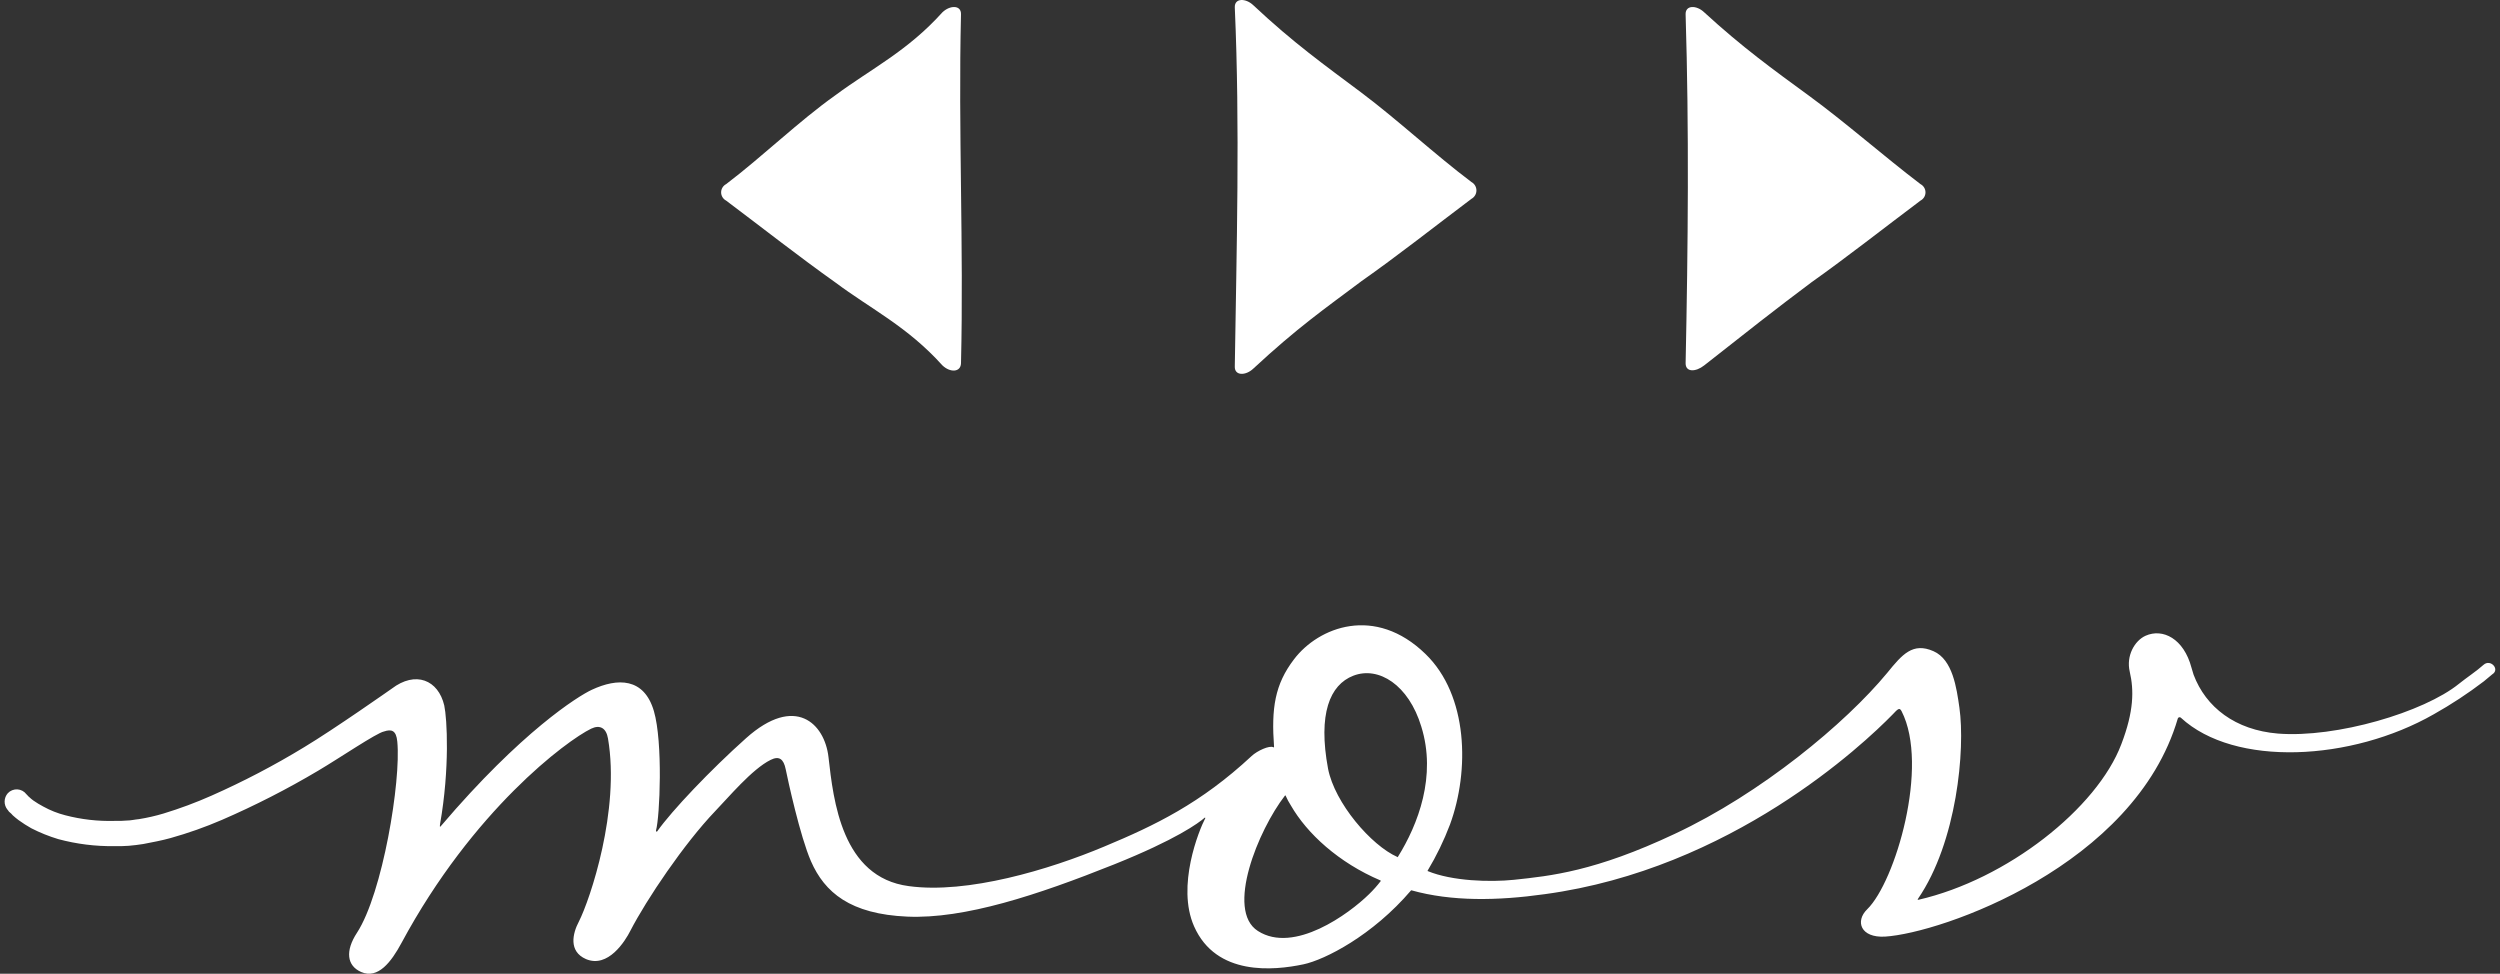 <svg width="457" height="178" viewBox="0 0 457 178" fill="none" xmlns="http://www.w3.org/2000/svg">
<rect x="0" y="0" width="457" height="178" fill="#333333" stroke="none"/>
<path d="M132.736 36.67C139.4 41.67 146.065 46.926 152.666 51.605C159.266 56.54 165.867 59.681 172.275 66.796C173.685 68.142 175.607 68.078 175.671 66.412C176.184 45.003 175.159 23.914 175.671 2.634C175.735 0.903 173.685 0.903 172.275 2.249C165.867 9.364 159.33 12.505 152.666 17.441C146.065 22.12 139.336 28.658 132.736 33.657C132.46 33.801 132.23 34.017 132.069 34.283C131.908 34.548 131.822 34.853 131.822 35.164C131.822 35.474 131.908 35.779 132.069 36.044C132.23 36.31 132.46 36.526 132.736 36.67Z" fill="white"/>
<path d="M268.976 36.35C262.247 41.413 255.518 46.734 248.854 51.413C242.189 56.412 237.191 59.874 229.116 67.373C227.706 68.719 225.656 68.719 225.72 66.989C226.04 45.644 226.681 23.145 225.72 1.352C225.656 -0.379 227.706 -0.379 229.116 0.967C236.486 7.89 242.189 11.928 248.854 16.928C255.518 21.928 262.247 28.209 268.976 33.273C269.253 33.423 269.484 33.645 269.645 33.916C269.806 34.187 269.891 34.496 269.891 34.811C269.891 35.126 269.806 35.436 269.645 35.706C269.484 35.977 269.253 36.2 268.976 36.35Z" fill="white"/>
<path d="M351.066 36.67C344.401 41.67 337.737 46.926 331.136 51.605C324.536 56.54 319.345 60.643 311.527 66.796C309.989 68.014 308.13 68.078 308.13 66.412C308.579 44.874 308.771 23.594 308.13 2.634C308.066 0.903 310.117 0.903 311.527 2.249C318.512 8.659 324.023 12.633 330.688 17.505C337.352 22.376 344.401 28.594 351.066 33.657C351.341 33.801 351.572 34.017 351.733 34.283C351.894 34.548 351.979 34.853 351.979 35.164C351.979 35.474 351.894 35.779 351.733 36.044C351.572 36.31 351.341 36.526 351.066 36.67Z" fill="white"/>
<path d="M453.983 121.536C452.701 122.69 450.843 123.908 449.497 124.997C443.089 130.189 427.068 134.933 416.43 134.099C408.612 133.458 403.229 129.292 400.986 123.331C400.858 122.946 400.73 122.498 400.602 122.049C399.192 116.729 395.347 114.806 392.207 116.216C390.22 117.113 388.618 119.87 389.323 122.818C390.092 126.151 390.092 129.997 387.785 136.022C383.364 147.752 366.894 160.764 350.681 164.482C350.553 164.482 350.489 164.418 350.617 164.29C357.73 153.906 359.268 136.984 358.179 129.356C357.666 125.767 356.961 120.575 353.437 119.036C349.656 117.37 347.734 119.613 344.978 123.01C337.352 132.241 321.908 145.06 306.144 152.431C291.597 159.29 283.458 160.123 276.73 160.828C272.436 161.277 265.451 161.085 260.965 159.226V159.162C262.584 156.47 263.956 153.639 265.067 150.701C268.655 140.894 268.399 127.113 260.581 119.549C251.353 110.575 241.036 114.614 236.55 120.511C233.025 125.126 232.384 129.484 232.897 136.535C232.897 136.599 232.833 136.663 232.769 136.599C232.064 136.215 229.821 137.24 228.796 138.202C219.504 146.855 211.109 150.893 201.881 154.739C191.82 158.969 176.825 163.456 166.123 161.982C153.883 160.38 152.345 146.342 151.448 138.394C150.743 132.241 145.36 126.92 136.388 134.933C129.852 140.766 122.803 148.201 120.176 151.919C120.047 152.175 119.855 151.919 119.919 151.79C120.624 149.291 121.201 135.702 119.535 129.997C117.74 123.844 112.87 123.908 108.192 126.087C105.693 127.241 95.311 133.715 80.636 150.957C80.38 151.278 80.38 151.149 80.444 150.637C82.239 140.445 81.726 131.343 81.213 128.972C80.124 124.292 75.958 122.562 71.601 125.895C71.601 125.895 61.027 133.33 55.58 136.599C50.139 139.912 44.488 142.867 38.662 145.445C35.805 146.713 32.873 147.804 29.883 148.714C28.412 149.154 26.913 149.496 25.397 149.739C24.628 149.803 23.923 149.996 23.154 149.996L22.065 150.06H20.911C17.887 150.142 14.867 149.797 11.94 149.034C10.531 148.674 9.175 148.135 7.902 147.432C7.282 147.107 6.683 146.743 6.108 146.342C5.836 146.148 5.579 145.933 5.339 145.701C5.211 145.573 5.083 145.509 5.019 145.381L4.891 145.252L4.826 145.188C4.633 144.928 4.384 144.713 4.099 144.56C3.813 144.406 3.497 144.317 3.173 144.298C2.849 144.28 2.525 144.333 2.224 144.454C1.923 144.574 1.652 144.759 1.43 144.996C1.064 145.409 0.856 145.939 0.845 146.491C0.833 147.042 1.018 147.581 1.366 148.009C1.445 148.082 1.51 148.169 1.558 148.265C1.622 148.393 1.751 148.457 1.815 148.521C2.001 148.676 2.173 148.848 2.327 149.034C2.674 149.352 3.038 149.652 3.417 149.932C4.156 150.468 4.926 150.96 5.724 151.406C7.305 152.216 8.957 152.881 10.658 153.393C14 154.292 17.451 154.723 20.911 154.675H22.193L23.539 154.611C24.436 154.547 25.269 154.419 26.166 154.29C27.832 153.97 29.562 153.649 31.165 153.201C34.376 152.302 37.523 151.189 40.585 149.868C46.621 147.25 52.486 144.253 58.143 140.894C62.052 138.586 68.845 133.971 70.191 133.715C71.537 133.266 72.434 133.458 72.626 135.574C73.331 142.753 69.935 163.328 65.257 170.507C63.078 173.84 63.398 176.532 66.026 177.686C69.102 179.032 71.537 175.827 73.395 172.366C86.468 148.073 103.578 135.381 108.064 133.202C109.666 132.433 110.819 133.074 111.14 134.997C113.383 148.073 107.872 164.418 105.821 168.456C104.667 170.635 103.898 173.904 107.103 175.315C111.14 177.045 114.28 172.045 115.241 170.123C118.189 164.418 125.046 154.226 130.749 148.265C133.056 145.893 137.478 140.573 140.874 138.907C142.412 138.138 143.245 138.714 143.63 140.637C144.014 142.56 146.257 152.88 148.244 157.431C150.743 163.136 155.421 167.11 165.867 167.559C176.312 168.007 189.577 163.649 203.675 158.008C215.018 153.457 219.119 150.444 220.209 149.483C220.273 149.419 220.337 149.483 220.337 149.547C219.183 151.726 215.018 161.982 218.286 169.353C222.324 178.455 232.833 177.43 238.28 176.276C242.189 175.443 250.904 171.02 257.954 162.751H258.018C265.323 164.802 273.718 164.674 282.369 163.456C316.461 158.841 340.62 136.086 345.939 130.638C346.965 129.548 347.221 129.292 347.605 129.997C352.732 139.996 346.452 161.213 341.325 166.213C339.082 168.392 340.108 171.469 344.593 171.212C354.847 170.571 390.22 158.264 398.103 131.343C398.12 131.286 398.153 131.234 398.197 131.193C398.241 131.152 398.295 131.124 398.354 131.111C398.412 131.098 398.473 131.101 398.531 131.119C398.588 131.137 398.639 131.17 398.679 131.215C408.484 140.253 429.824 139.163 444.883 130.574C448.076 128.784 451.138 126.77 454.047 124.549L455.585 123.267C457.059 122.369 455.264 120.382 453.983 121.536ZM252.378 161.085C251.731 161.925 251.025 162.718 250.264 163.456C246.611 167.046 236.55 174.417 229.949 170.187C223.99 166.405 230.013 151.726 234.884 145.445C234.948 145.381 235.012 145.381 235.012 145.445C235.282 146.069 235.603 146.669 235.973 147.24C238.921 152.367 244.688 157.688 252.378 160.957C252.378 161.021 252.442 161.085 252.378 161.085ZM255.518 156.662C255.518 156.726 255.454 156.726 255.454 156.662C250.648 154.547 243.983 146.791 242.766 140.509C240.908 130.51 243.086 125.19 247.38 123.523C251.994 121.728 257.505 125.19 259.812 132.817C262.632 141.855 259.235 150.701 255.518 156.662Z" fill="white"/>
</svg>

